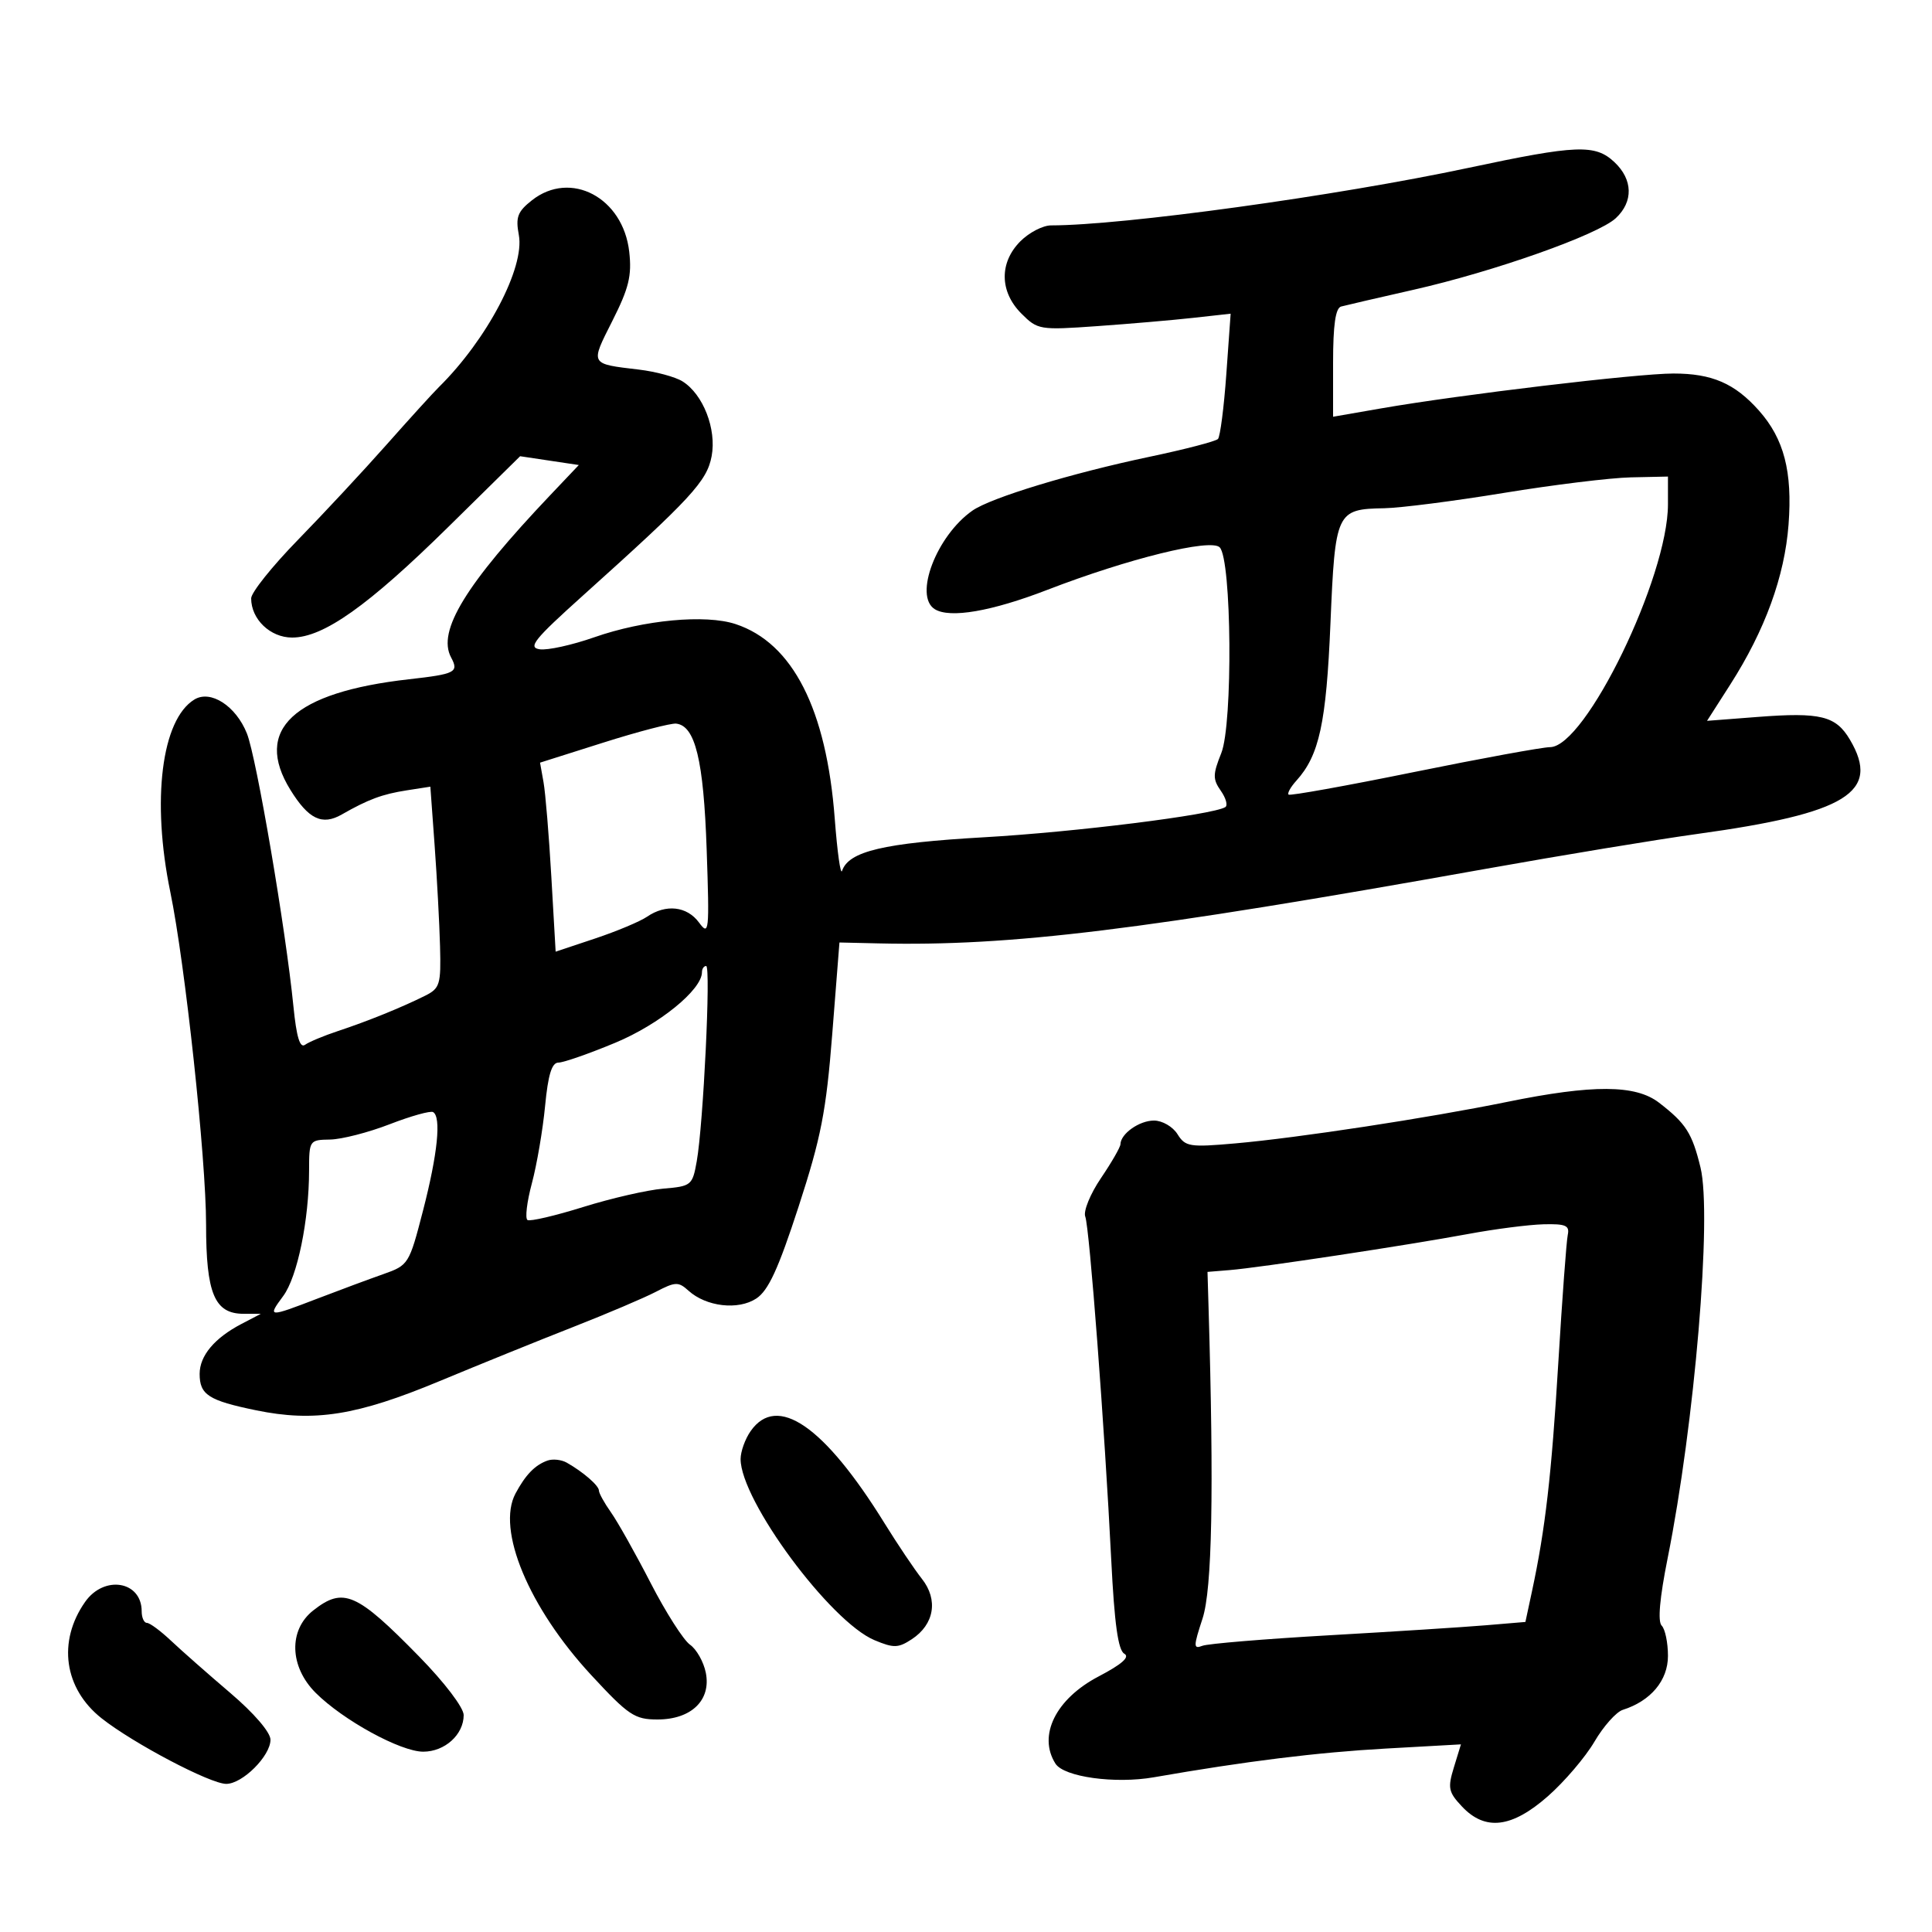 <svg xmlns="http://www.w3.org/2000/svg" width="300" height="300" viewBox="0 0 300 300" version="1.1">
	<path d="M 228 26.069 C 207.536 30.426, 174.387 34.995, 163.205 34.999 C 161.942 35, 159.805 36.105, 158.455 37.455 C 155.147 40.762, 155.205 45.296, 158.599 48.690 C 161.132 51.222, 161.431 51.272, 170.349 50.643 C 175.382 50.288, 182.109 49.708, 185.297 49.354 L 191.094 48.711 190.422 58.105 C 190.053 63.272, 189.469 67.799, 189.125 68.163 C 188.781 68.528, 184 69.773, 178.500 70.929 C 166.380 73.477, 153.863 77.282, 150.994 79.292 C 145.417 83.198, 141.851 92.554, 145.160 94.599 C 147.505 96.048, 153.960 94.938, 162.618 91.596 C 175.186 86.744, 187.985 83.586, 189.392 84.989 C 191.258 86.850, 191.456 112.403, 189.641 116.940 C 188.313 120.259, 188.304 120.989, 189.573 122.800 C 190.369 123.938, 190.679 125.077, 190.261 125.331 C 188.277 126.538, 166.934 129.205, 152.817 130.010 C 137.207 130.902, 131.774 132.186, 130.755 135.229 C 130.520 135.928, 130.010 132.286, 129.620 127.135 C 128.332 110.121, 123.092 99.836, 114.222 96.908 C 109.546 95.365, 99.978 96.259, 92.267 98.960 C 88.839 100.161, 85.035 100.999, 83.813 100.822 C 81.927 100.549, 82.937 99.290, 90.493 92.500 C 107.329 77.370, 109.774 74.724, 110.502 70.840 C 111.292 66.631, 109.186 61.222, 105.978 59.219 C 104.866 58.524, 101.829 57.702, 99.228 57.393 C 91.533 56.477, 91.636 56.665, 95.084 49.834 C 97.655 44.740, 98.126 42.812, 97.707 39.095 C 96.759 30.681, 88.617 26.367, 82.607 31.094 C 80.366 32.857, 80.043 33.711, 80.564 36.492 C 81.511 41.539, 75.622 52.737, 68.140 60.118 C 67.238 61.007, 63.575 65.038, 60 69.074 C 56.425 73.110, 50.237 79.757, 46.250 83.844 C 42.263 87.931, 39 92.013, 39 92.915 C 39 96.159, 41.970 99, 45.361 99 C 50.221 99, 57.149 94.091, 69.633 81.802 L 80.765 70.842 85.322 71.526 L 89.879 72.209 85.472 76.854 C 72.288 90.752, 67.857 97.996, 70.044 102.082 C 71.275 104.383, 70.742 104.660, 63.500 105.477 C 45.540 107.501, 39.317 113.305, 45.089 122.645 C 47.907 127.203, 50.018 128.218, 53.063 126.478 C 57.184 124.123, 59.355 123.317, 63.162 122.724 L 66.825 122.154 67.492 131.327 C 67.858 136.372, 68.235 143.396, 68.329 146.937 C 68.487 152.883, 68.310 153.468, 66 154.622 C 62.374 156.432, 57.082 158.577, 52.500 160.093 C 50.300 160.821, 47.991 161.784, 47.369 162.232 C 46.574 162.805, 46.038 161.035, 45.564 156.274 C 44.369 144.259, 39.825 117.607, 38.339 113.891 C 36.628 109.613, 32.709 107.080, 30.185 108.621 C 25.083 111.736, 23.513 124.277, 26.444 138.500 C 28.752 149.694, 32 179.888, 32 190.140 C 32 200.857, 33.315 203.996, 37.807 204.006 L 40.500 204.012 37.517 205.568 C 33.313 207.760, 31 210.517, 31 213.336 C 31 216.580, 32.379 217.470, 39.760 218.989 C 48.818 220.853, 55.412 219.805, 68.249 214.461 C 74.437 211.885, 83.775 208.102, 89 206.054 C 94.225 204.006, 100.003 201.549, 101.841 200.593 C 104.874 199.015, 105.341 198.999, 106.907 200.415 C 109.658 202.905, 114.617 203.481, 117.431 201.637 C 119.308 200.407, 120.852 197.055, 124.001 187.378 C 127.501 176.618, 128.284 172.604, 129.233 160.538 L 130.349 146.349 136.425 146.489 C 156.925 146.961, 177.233 144.470, 230.500 134.950 C 242.600 132.788, 257.450 130.336, 263.500 129.503 C 286.765 126.298, 292.080 123.023, 287.260 114.863 C 285.070 111.156, 282.702 110.572, 272.913 111.327 L 265.068 111.932 268.673 106.298 C 274.072 97.856, 277.116 89.503, 277.725 81.456 C 278.347 73.231, 277.021 68.132, 273.122 63.747 C 269.369 59.527, 265.842 58, 259.850 58 C 254.236 58, 226.705 61.285, 214.432 63.419 L 207 64.712 207 56.324 C 207 50.463, 207.376 47.835, 208.250 47.597 C 208.938 47.410, 214 46.238, 219.500 44.993 C 232.028 42.156, 248.135 36.455, 250.900 33.878 C 253.650 31.317, 253.565 27.879, 250.686 25.174 C 247.698 22.368, 244.854 22.480, 228 26.069 M 233.500 76.543 C 225.800 77.806, 217.449 78.875, 214.941 78.919 C 207.505 79.051, 207.322 79.446, 206.590 96.848 C 205.941 112.287, 204.855 117.293, 201.301 121.220 C 200.409 122.206, 199.864 123.181, 200.089 123.387 C 200.315 123.594, 209.050 122.023, 219.500 119.897 C 229.950 117.771, 239.488 116.025, 240.697 116.016 C 246.205 115.976, 259 89.623, 259 78.318 L 259 74 253.250 74.124 C 250.088 74.192, 241.200 75.280, 233.500 76.543 M 93.678 115.314 L 83.857 118.424 84.399 121.462 C 84.698 123.133, 85.243 129.737, 85.611 136.137 L 86.280 147.774 92.390 145.736 C 95.751 144.614, 99.388 143.090, 100.473 142.349 C 103.402 140.345, 106.674 140.711, 108.542 143.250 C 110.104 145.374, 110.170 144.737, 109.731 131.913 C 109.256 118.040, 107.958 112.683, 104.992 112.364 C 104.172 112.275, 99.080 113.603, 93.678 115.314 M 109 150.965 C 109 153.685, 102.380 159.072, 95.535 161.921 C 91.467 163.614, 87.497 165, 86.713 165 C 85.683 165, 85.107 166.875, 84.640 171.750 C 84.284 175.463, 83.361 180.861, 82.588 183.747 C 81.815 186.633, 81.510 189.197, 81.910 189.445 C 82.311 189.692, 86.207 188.781, 90.569 187.421 C 94.931 186.061, 100.525 184.778, 103 184.570 C 107.344 184.206, 107.524 184.059, 108.186 180.346 C 109.214 174.579, 110.402 150, 109.652 150 C 109.293 150, 109 150.434, 109 150.965 M 234 171.107 C 221.743 173.607, 201.598 176.682, 191.827 177.544 C 184.718 178.171, 184.058 178.065, 182.837 176.110 C 182.108 174.944, 180.476 174, 179.188 174 C 176.909 174, 174.018 176.043, 173.982 177.679 C 173.972 178.130, 172.608 180.501, 170.950 182.947 C 169.293 185.393, 168.199 188.075, 168.518 188.907 C 169.179 190.629, 171.530 221.696, 172.556 242.268 C 173.048 252.132, 173.622 256.249, 174.578 256.784 C 175.489 257.294, 174.222 258.417, 170.594 260.316 C 163.941 263.800, 161.123 269.490, 163.890 273.856 C 165.202 275.927, 173.132 277.028, 179.163 275.976 C 193.488 273.479, 204.536 272.111, 215.177 271.516 L 226.854 270.864 225.758 274.437 C 224.777 277.633, 224.909 278.274, 227.005 280.505 C 230.616 284.349, 234.750 283.853, 240.375 278.901 C 242.936 276.647, 246.180 272.842, 247.584 270.447 C 248.988 268.051, 250.969 265.827, 251.986 265.505 C 256.333 264.125, 259 260.940, 259 257.127 C 259 255.077, 258.561 252.961, 258.024 252.424 C 257.390 251.790, 257.714 248.133, 258.948 241.974 C 263.145 221.044, 265.864 188.731, 264.054 181.293 C 262.752 175.945, 261.800 174.456, 257.615 171.227 C 253.974 168.416, 247.352 168.383, 234 171.107 M 60.500 174.574 C 57.200 175.852, 53.038 176.920, 51.250 176.948 C 48.048 176.999, 48 177.069, 47.994 181.750 C 47.985 189.476, 46.175 198.273, 43.984 201.235 C 41.504 204.590, 41.603 204.597, 49.329 201.632 C 52.723 200.329, 57.300 198.629, 59.500 197.854 C 63.442 196.465, 63.532 196.321, 65.689 187.972 C 67.958 179.192, 68.546 173.434, 67.250 172.685 C 66.838 172.447, 63.800 173.297, 60.500 174.574 M 228 191.609 C 218.566 193.361, 195.639 196.834, 191 197.213 L 187.500 197.500 187.663 203 C 188.512 231.605, 188.219 246.780, 186.729 251.328 C 185.301 255.690, 185.299 256.099, 186.709 255.558 C 187.568 255.229, 196.422 254.494, 206.385 253.926 C 216.348 253.358, 227.282 252.659, 230.683 252.374 L 236.865 251.855 237.888 247.085 C 239.957 237.439, 240.917 229.091, 241.980 211.500 C 242.579 201.600, 243.236 192.713, 243.441 191.750 C 243.751 190.292, 243.120 190.018, 239.656 190.108 C 237.370 190.168, 232.125 190.843, 228 191.609 M 116.557 222.223 C 115.701 223.445, 115 225.398, 115 226.563 C 115 232.990, 128.918 251.814, 135.794 254.687 C 138.779 255.934, 139.478 255.917, 141.579 254.540 C 145.078 252.248, 145.723 248.410, 143.154 245.163 C 141.996 243.698, 139.376 239.800, 137.332 236.500 C 127.973 221.390, 120.660 216.364, 116.557 222.223 M 85.018 226.796 C 83.079 227.483, 81.607 228.998, 80.051 231.904 C 77.053 237.507, 82.108 249.633, 91.812 260.114 C 97.600 266.365, 98.547 267, 102.094 267 C 107.351 267, 110.450 263.999, 109.597 259.735 C 109.261 258.054, 108.157 256.098, 107.145 255.389 C 106.133 254.680, 103.380 250.365, 101.029 245.800 C 98.678 241.235, 95.909 236.306, 94.877 234.846 C 93.845 233.386, 93 231.860, 93 231.456 C 93 230.685, 90.551 228.560, 88 227.118 C 87.175 226.652, 85.833 226.507, 85.018 226.796 M 13.210 248.750 C 8.904 254.898, 9.944 262.207, 15.780 266.820 C 20.703 270.710, 32.657 277, 35.129 277 C 37.655 277, 42 272.665, 42 270.144 C 42 268.991, 39.452 266.027, 35.750 262.873 C 32.313 259.944, 28.177 256.300, 26.560 254.774 C 24.943 253.248, 23.256 252, 22.810 252 C 22.365 252, 22 251.190, 22 250.200 C 22 245.493, 16.166 244.530, 13.210 248.750 M 48.635 250.073 C 44.782 253.103, 44.948 258.794, 49.008 262.854 C 53.259 267.105, 62.202 272, 65.717 272 C 69.069 272, 72 269.350, 72 266.318 C 72 265.162, 69.034 261.263, 65.088 257.229 C 55.356 247.283, 53.312 246.394, 48.635 250.073" stroke="none" fill="black" fill-rule="evenodd"/>
</svg>